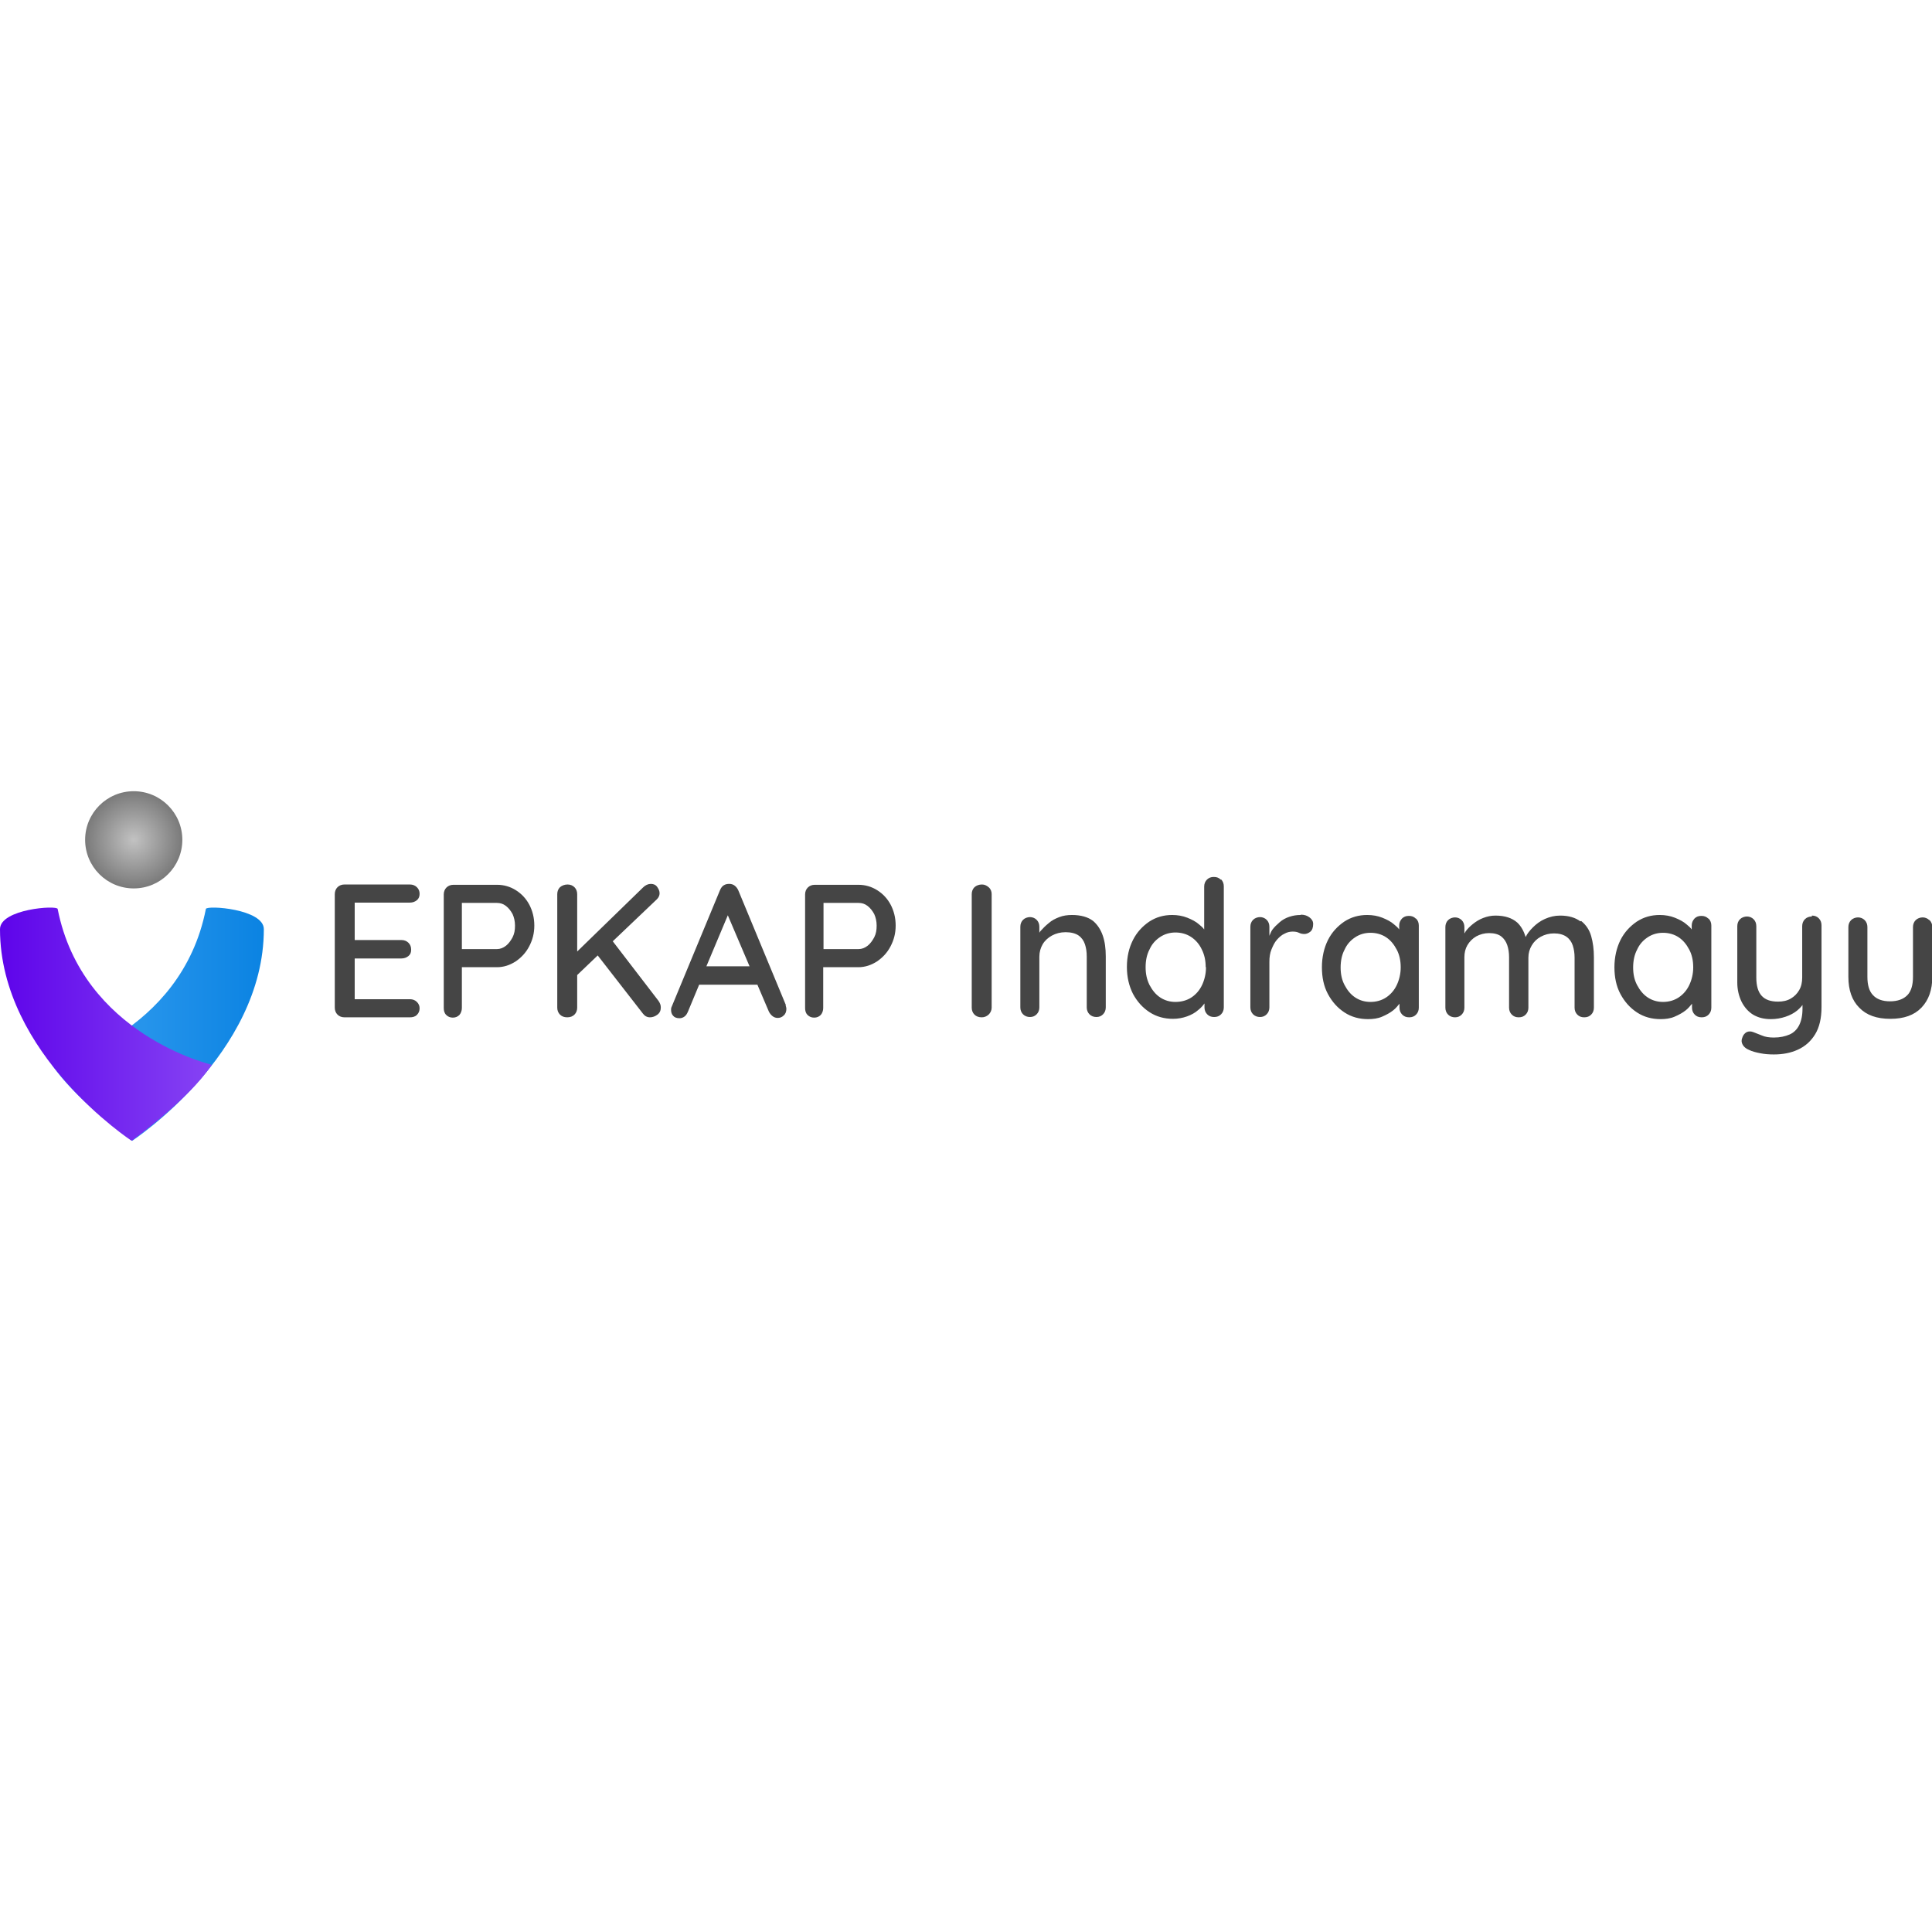 <?xml version="1.0" encoding="UTF-8"?>
<svg id="Horizontal" xmlns="http://www.w3.org/2000/svg" xmlns:xlink="http://www.w3.org/1999/xlink" viewBox="0 0 64 64">
  <defs>
    <style>
      .cls-1 {
        fill: url(#linear-gradient-2);
      }

      .cls-2 {
        fill: url(#radial-gradient);
      }

      .cls-3 {
        fill: #454545;
      }

      .cls-4 {
        fill: url(#linear-gradient);
      }
    </style>
    <linearGradient id="linear-gradient" x1="1.72" y1="33.93" x2="8.73" y2="33.93" gradientUnits="userSpaceOnUse">
      <stop offset="0" stop-color="#3aa1f2"/>
      <stop offset="1" stop-color="#0b83e2"/>
    </linearGradient>
    <linearGradient id="linear-gradient-2" x1="0" y1="33.93" x2="7.01" y2="33.93" gradientUnits="userSpaceOnUse">
      <stop offset="0" stop-color="#5e04ea"/>
      <stop offset="1" stop-color="#8643f4"/>
    </linearGradient>
    <radialGradient id="radial-gradient" cx="4.43" cy="27.82" fx="4.43" fy="27.82" r="1.61" gradientUnits="userSpaceOnUse">
      <stop offset="0" stop-color="#c2c2c2"/>
      <stop offset="1" stop-color="#7a7a7a"/>
    </radialGradient>
  </defs>
  <path class="cls-3" d="M11.75,29.9v1.24h1.55c.09,0,.17.03.23.09.06.06.09.13.09.23s-.03.16-.09.21c-.06.05-.14.08-.23.08h-1.55v1.35h1.83c.09,0,.17.03.23.09.06.06.09.13.09.21,0,.09-.03.16-.09.22-.06.06-.14.08-.23.08h-2.17c-.09,0-.17-.03-.23-.09s-.09-.14-.09-.23v-3.76c0-.09.03-.17.09-.23s.14-.09.23-.09h2.17c.09,0,.17.03.23.09.06.06.09.13.09.22s-.03.16-.09.21c-.06.05-.14.08-.23.08h-1.83ZM17.53,29.96c.11.21.17.44.17.7s-.06.48-.17.69-.26.37-.45.5c-.19.12-.39.19-.62.19h-1.16v1.35c0,.09-.03.17-.08.23-.06.06-.13.09-.22.09s-.16-.03-.22-.09c-.06-.06-.08-.14-.08-.23v-3.76c0-.09.03-.17.09-.23s.14-.09.23-.09h1.45c.22,0,.43.06.62.18.19.12.34.28.45.49ZM17.06,30.66c0-.14-.03-.27-.08-.38-.06-.11-.13-.2-.22-.27-.09-.07-.19-.1-.3-.1h-1.16v1.53h1.16c.11,0,.21-.04.3-.11.09-.07.16-.17.22-.28.06-.12.08-.24.08-.38ZM20.3,31.18l1.46-1.39c.06-.06.09-.13.09-.2s-.03-.14-.08-.21c-.05-.07-.12-.1-.21-.1-.09,0-.18.04-.26.12l-2.18,2.12v-1.9c0-.09-.03-.17-.09-.23-.06-.06-.14-.09-.23-.09s-.18.03-.25.09c-.06.06-.09.14-.09.23v3.76c0,.09.03.17.09.23.06.06.14.09.24.09s.18-.03.24-.09c.06-.06.09-.14.09-.23v-1.08l.68-.65,1.5,1.93c.06.08.14.12.23.12.09,0,.17-.03.25-.09.08-.06.11-.14.11-.24,0-.08-.03-.15-.08-.22l-1.52-1.98ZM26.02,33.29s.03.08.03.13c0,.09-.03.17-.09.22-.06.06-.13.08-.2.08-.06,0-.12-.02-.17-.06-.05-.04-.09-.09-.12-.15l-.38-.89h-1.93l-.37.89c-.03.07-.06.12-.11.16-.05.04-.11.06-.17.06-.1,0-.17-.03-.21-.08-.05-.05-.07-.12-.07-.2,0-.03,0-.06.02-.1l1.6-3.86c.03-.07.07-.13.12-.16.06-.04.12-.05.19-.05.07,0,.13.02.18.06.05.04.09.09.12.16l1.58,3.81ZM24.83,32.01l-.72-1.69-.71,1.69h1.42ZM29.5,29.96c.11.21.17.44.17.7s-.06.48-.17.69-.26.37-.45.5c-.19.12-.39.19-.62.19h-1.16v1.35c0,.09-.03.17-.08.23-.06.06-.13.09-.22.09s-.16-.03-.22-.09c-.06-.06-.08-.14-.08-.23v-3.76c0-.09.03-.17.09-.23s.14-.09.23-.09h1.45c.22,0,.43.06.62.18.19.12.34.28.45.49ZM29.04,30.66c0-.14-.03-.27-.08-.38-.06-.11-.13-.2-.22-.27-.09-.07-.19-.1-.3-.1h-1.16v1.53h1.16c.11,0,.21-.04.3-.11.09-.07.16-.17.22-.28.06-.12.08-.24.08-.38ZM32.53,29.3c-.1,0-.18.03-.25.09-.06.06-.09.14-.09.23v3.76c0,.09.03.17.09.23.06.06.14.09.24.09.09,0,.16-.03.23-.09.06-.06.1-.14.1-.23v-3.76c0-.09-.03-.17-.1-.23-.07-.06-.14-.09-.22-.09ZM36.2,30.5c-.16-.12-.39-.19-.69-.19-.15,0-.29.02-.42.07s-.25.11-.35.2c-.1.08-.19.17-.27.26-.02.02-.03.04-.04.06v-.2c0-.09-.03-.17-.09-.23-.06-.06-.14-.09-.22-.09s-.17.03-.23.09-.09.14-.09.23v2.67c0,.09.03.17.09.23s.14.09.23.09.16-.03.22-.09c.06-.06.09-.14.09-.23v-1.68c0-.15.04-.29.11-.41.07-.12.18-.22.31-.29.13-.07.28-.11.45-.11.18,0,.33.04.43.11.1.07.17.17.21.29s.06.25.06.41v1.68c0,.09.03.17.09.23.06.06.14.09.23.09s.16-.03.22-.09c.06-.06.09-.14.09-.23v-1.69c0-.26-.03-.49-.1-.69s-.18-.37-.34-.5ZM40.45,29.13c.06.06.09.14.09.23v4.01c0,.09-.03.17-.09.23-.06.06-.13.09-.23.09s-.17-.03-.23-.09c-.06-.06-.09-.14-.09-.23v-.13c-.06.08-.12.15-.21.22-.1.09-.23.16-.37.21s-.3.08-.46.08c-.29,0-.55-.07-.78-.22-.23-.15-.41-.35-.55-.61-.13-.26-.2-.55-.2-.89s.07-.63.2-.89c.13-.26.32-.46.54-.61.23-.15.48-.22.76-.22.18,0,.35.03.5.09.15.06.29.13.4.23.06.05.12.1.16.16v-1.42c0-.09.03-.17.09-.23.06-.06.13-.09.23-.09s.17.03.23.09ZM39.94,32.04c0-.22-.04-.41-.13-.59-.08-.17-.2-.31-.35-.41s-.33-.15-.52-.15-.36.05-.51.15-.27.23-.35.41c-.09.17-.13.37-.13.59s.04.41.13.59c.09.17.2.31.35.41s.32.15.51.15.38-.05.53-.15.27-.24.35-.41.13-.37.13-.59ZM43.08,30.31c-.13,0-.25.02-.37.06s-.23.1-.32.18-.18.16-.25.26c-.04.06-.06.13-.09.19v-.3c0-.09-.03-.17-.09-.23-.06-.06-.14-.09-.22-.09s-.17.03-.23.09-.09.14-.09.23v2.67c0,.09.03.17.09.23s.14.09.23.09.16-.03.22-.09c.06-.06.09-.14.09-.23v-1.51c0-.15.02-.29.07-.41s.1-.23.18-.32.16-.16.25-.2c.09-.05.18-.07.27-.07.08,0,.15.01.21.04.06.03.12.04.18.04.07,0,.14-.03.2-.08.06-.05.09-.14.09-.25,0-.09-.04-.16-.12-.22-.08-.06-.17-.09-.28-.09ZM46.91,30.43c.06.06.09.14.09.23v2.72c0,.09-.03.17-.09.23-.06.06-.13.09-.23.09s-.17-.03-.23-.09c-.06-.06-.09-.14-.09-.23v-.13c-.06.07-.12.15-.21.22-.1.08-.23.15-.37.21s-.3.08-.46.08c-.29,0-.55-.07-.78-.22-.23-.15-.41-.35-.55-.61s-.2-.56-.2-.89.07-.64.2-.9c.13-.26.32-.46.54-.61.23-.15.48-.22.76-.22.18,0,.35.03.5.09.15.06.29.13.4.23.06.05.12.1.16.16v-.13c0-.09.03-.16.09-.23.06-.06.13-.09.23-.09s.17.03.23.09ZM46.4,32.04c0-.21-.04-.41-.13-.58s-.2-.31-.35-.41-.33-.15-.52-.15-.36.05-.51.15-.27.23-.35.41c-.09.17-.13.37-.13.59s.04.41.13.58c.09.17.2.31.35.41s.32.15.51.15.37-.05.52-.15.27-.24.35-.41c.08-.17.13-.37.13-.58ZM52.35,30.52c-.16-.12-.38-.19-.67-.19-.18,0-.34.04-.5.11-.16.07-.29.17-.4.28-.11.11-.19.21-.24.32-.06-.19-.15-.36-.28-.48-.17-.15-.41-.23-.72-.23-.15,0-.28.03-.41.08-.13.05-.24.12-.34.2-.1.08-.19.17-.25.26-.01.02-.01.03-.03.05v-.21c0-.09-.03-.17-.09-.23-.06-.06-.14-.09-.22-.09s-.17.03-.23.09-.09.14-.09.23v2.67c0,.09.03.17.09.23s.14.09.23.09.16-.03.22-.09c.06-.06.09-.14.09-.23v-1.67c0-.15.03-.28.1-.4.07-.12.17-.22.29-.29.13-.07.27-.11.43-.11.17,0,.31.04.4.11s.16.17.2.29c.04.12.06.25.06.4v1.67c0,.09.03.17.09.23.06.06.13.09.23.09s.17-.03.23-.09c.06-.06.09-.14.09-.23v-1.66c0-.15.04-.28.11-.4.07-.12.17-.22.3-.29.13-.07.27-.11.44-.11s.31.04.41.11.17.17.21.29c.04.12.06.26.06.4v1.66c0,.09.03.17.09.23.06.06.13.09.23.09s.17-.03.23-.09c.06-.06.09-.14.09-.23v-1.67c0-.26-.03-.49-.09-.7-.06-.21-.17-.37-.33-.5ZM56.6,30.43c.06.06.09.14.09.23v2.72c0,.09-.03.17-.09.23-.06.06-.13.09-.23.09s-.17-.03-.23-.09c-.06-.06-.09-.14-.09-.23v-.13c-.06.07-.12.15-.21.22-.1.08-.23.15-.37.21s-.3.08-.46.08c-.29,0-.55-.07-.78-.22-.23-.15-.41-.35-.55-.61s-.2-.56-.2-.89.07-.64.2-.9c.13-.26.32-.46.54-.61.23-.15.48-.22.76-.22.18,0,.35.03.5.09.15.06.29.13.4.23.06.05.12.1.16.16v-.13c0-.09.03-.16.09-.23.06-.06.13-.09.23-.09s.17.03.23.09ZM56.09,32.04c0-.21-.04-.41-.13-.58s-.2-.31-.35-.41-.33-.15-.52-.15-.36.05-.51.15-.27.23-.35.41c-.09.17-.13.37-.13.59s.04.41.13.58c.09.17.2.31.35.41s.32.15.51.15.37-.05.52-.15.27-.24.35-.41c.08-.17.13-.37.13-.58ZM60.02,30.36c-.09,0-.17.03-.23.09-.06.06-.09.14-.09.23v1.7c0,.16-.03.3-.1.42-.07.12-.16.21-.28.28s-.26.1-.42.1c-.24,0-.42-.06-.54-.19-.12-.13-.18-.33-.18-.61v-1.7c0-.09-.03-.17-.09-.23-.06-.06-.14-.09-.22-.09s-.17.03-.23.09-.09.14-.09.23v1.87c0,.23.05.44.14.63.09.18.22.33.38.43.17.1.36.15.59.15.18,0,.34-.03.49-.08.15-.05.28-.12.39-.21.06-.05.12-.11.17-.18v.12c0,.23-.04.41-.11.55s-.18.25-.32.31-.31.1-.52.1c-.15,0-.29-.02-.4-.07-.12-.05-.21-.08-.28-.11-.08-.03-.15-.03-.22,0-.07.04-.12.1-.15.2-.03.08-.02.15.02.22.04.07.11.13.21.17.1.05.22.08.37.11.15.03.3.04.45.04.3,0,.56-.05.8-.16.24-.11.43-.28.57-.51s.21-.53.21-.9v-2.71c0-.09-.03-.17-.09-.23-.06-.06-.13-.09-.23-.09ZM63.91,30.48c-.06-.06-.14-.09-.22-.09s-.17.03-.23.09-.09.14-.09.23v1.65c0,.27-.06.48-.19.61s-.32.2-.57.2-.44-.07-.56-.2c-.13-.13-.19-.34-.19-.61v-1.65c0-.09-.03-.17-.09-.23-.06-.06-.14-.09-.22-.09s-.17.03-.23.09-.09.14-.09.23v1.65c0,.44.12.78.36,1.02.24.25.58.37,1.03.37s.79-.12,1.03-.37c.24-.25.36-.59.36-1.02v-1.65c0-.09-.03-.17-.09-.23Z"/>
  <g id="Logo">
    <path class="cls-4" d="M1.72,35.27s4.28-.99,5.1-5.16c.03-.13,1.92,0,1.92.67,0,4.15-4.36,7.01-4.36,7.01,0,0-1.86-1.33-2.65-2.51Z"/>
    <path class="cls-1" d="M7.01,35.27s-4.28-.99-5.1-5.16C1.89,29.98,0,30.11,0,30.78c0,4.15,4.36,7.01,4.36,7.01,0,0,1.86-1.33,2.65-2.51Z"/>
    <circle class="cls-2" cx="4.43" cy="27.82" r="1.61"/>
  </g>
</svg>